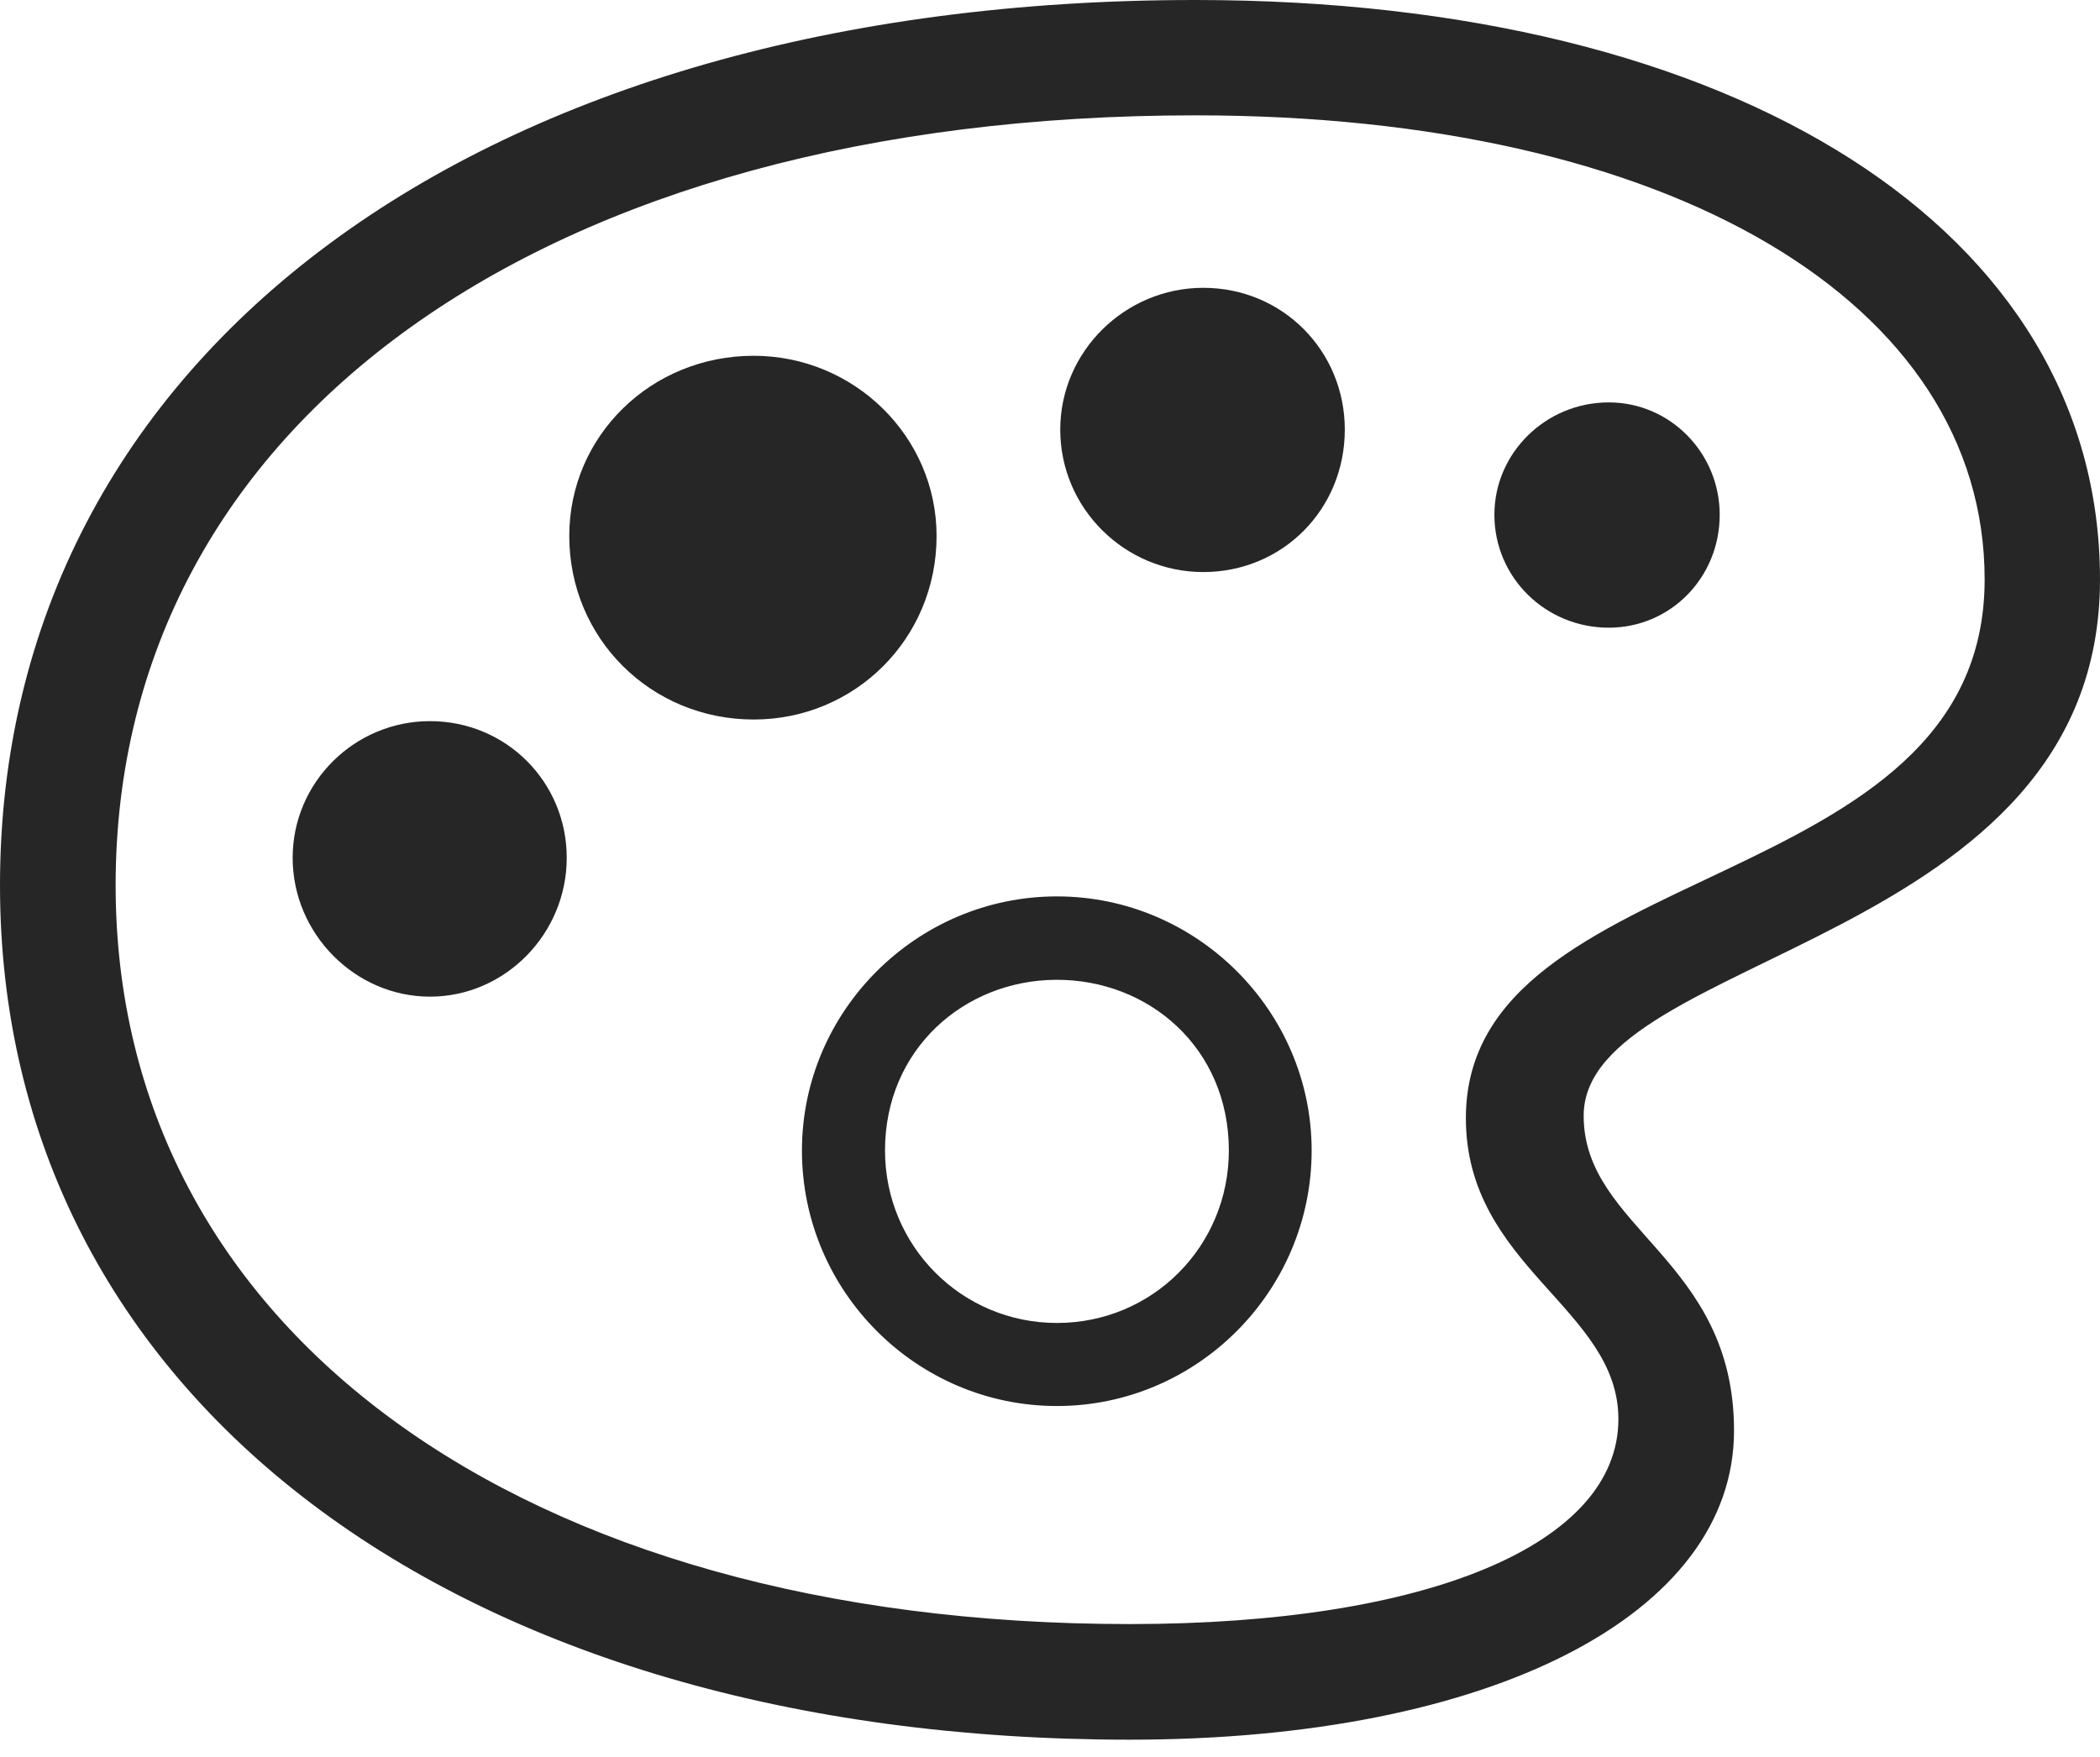 <?xml version="1.0" encoding="UTF-8"?>
<!--Generator: Apple Native CoreSVG 232.5-->
<!DOCTYPE svg
PUBLIC "-//W3C//DTD SVG 1.1//EN"
       "http://www.w3.org/Graphics/SVG/1.1/DTD/svg11.dtd">
<svg version="1.1" xmlns="http://www.w3.org/2000/svg" xmlns:xlink="http://www.w3.org/1999/xlink" width="115.629" height="96.781">
 <g>
  <rect height="96.781" opacity="0" width="115.629" x="0" y="0"/>
  <path d="M62.2 95.805C82.09 95.805 95.478 88.908 95.478 78.786C95.478 69.334 87.199 67.669 87.199 61.445C87.199 52.467 115.629 52.086 115.629 31.911C115.629 12.707 95.639 0 65.813 0C26.45 0 0 19.528 0 48.757C0 76.877 25.083 95.805 62.2 95.805ZM62.2 89.438C28.598 89.438 6.367 73.126 6.367 48.757C6.367 23.264 29.965 6.352 65.813 6.352C91.993 6.352 109.277 16.661 109.277 31.911C109.277 49.558 80.713 47.066 80.713 61.57C80.713 69.768 89.111 72.041 89.111 78.151C89.111 85.034 78.649 89.438 62.2 89.438ZM58.196 77.43C65.905 77.43 72.221 71.115 72.221 63.356C72.221 55.681 65.905 49.365 58.196 49.365C50.471 49.365 44.156 55.681 44.156 63.356C44.156 71.115 50.471 77.43 58.196 77.43ZM58.196 72.856C52.957 72.856 48.73 68.629 48.73 63.356C48.73 57.796 53.077 53.992 58.128 53.958C63.248 53.924 67.662 57.71 67.662 63.356C67.662 68.629 63.468 72.856 58.196 72.856Z" fill="#000000" fill-opacity="0.85"/>
  <path d="M23.674 54.886C27.818 54.886 31.205 51.417 31.205 47.243C31.205 43.054 27.864 39.713 23.674 39.713C19.534 39.713 16.114 43.069 16.114 47.243C16.114 51.417 19.549 54.886 23.674 54.886Z" fill="#000000" fill-opacity="0.85"/>
  <path d="M41.497 39.624C47.07 39.624 51.569 35.174 51.569 29.519C51.569 24.024 47.021 19.593 41.497 19.593C35.859 19.593 31.345 23.994 31.345 29.519C31.345 35.174 35.859 39.624 41.497 39.624Z" fill="#000000" fill-opacity="0.85"/>
  <path d="M66.252 31.503C70.63 31.503 74.047 28.037 74.047 23.659C74.047 19.33 70.63 15.85 66.252 15.85C61.942 15.85 58.379 19.36 58.379 23.659C58.379 28.007 61.942 31.503 66.252 31.503Z" fill="#000000" fill-opacity="0.85"/>
  <path d="M88.582 34.567C91.972 34.567 94.689 31.815 94.689 28.347C94.689 24.942 91.957 22.16 88.582 22.16C85.113 22.16 82.283 24.942 82.283 28.347C82.283 31.8 85.098 34.567 88.582 34.567Z" fill="#000000" fill-opacity="0.85"/>
 </g>
</svg>
